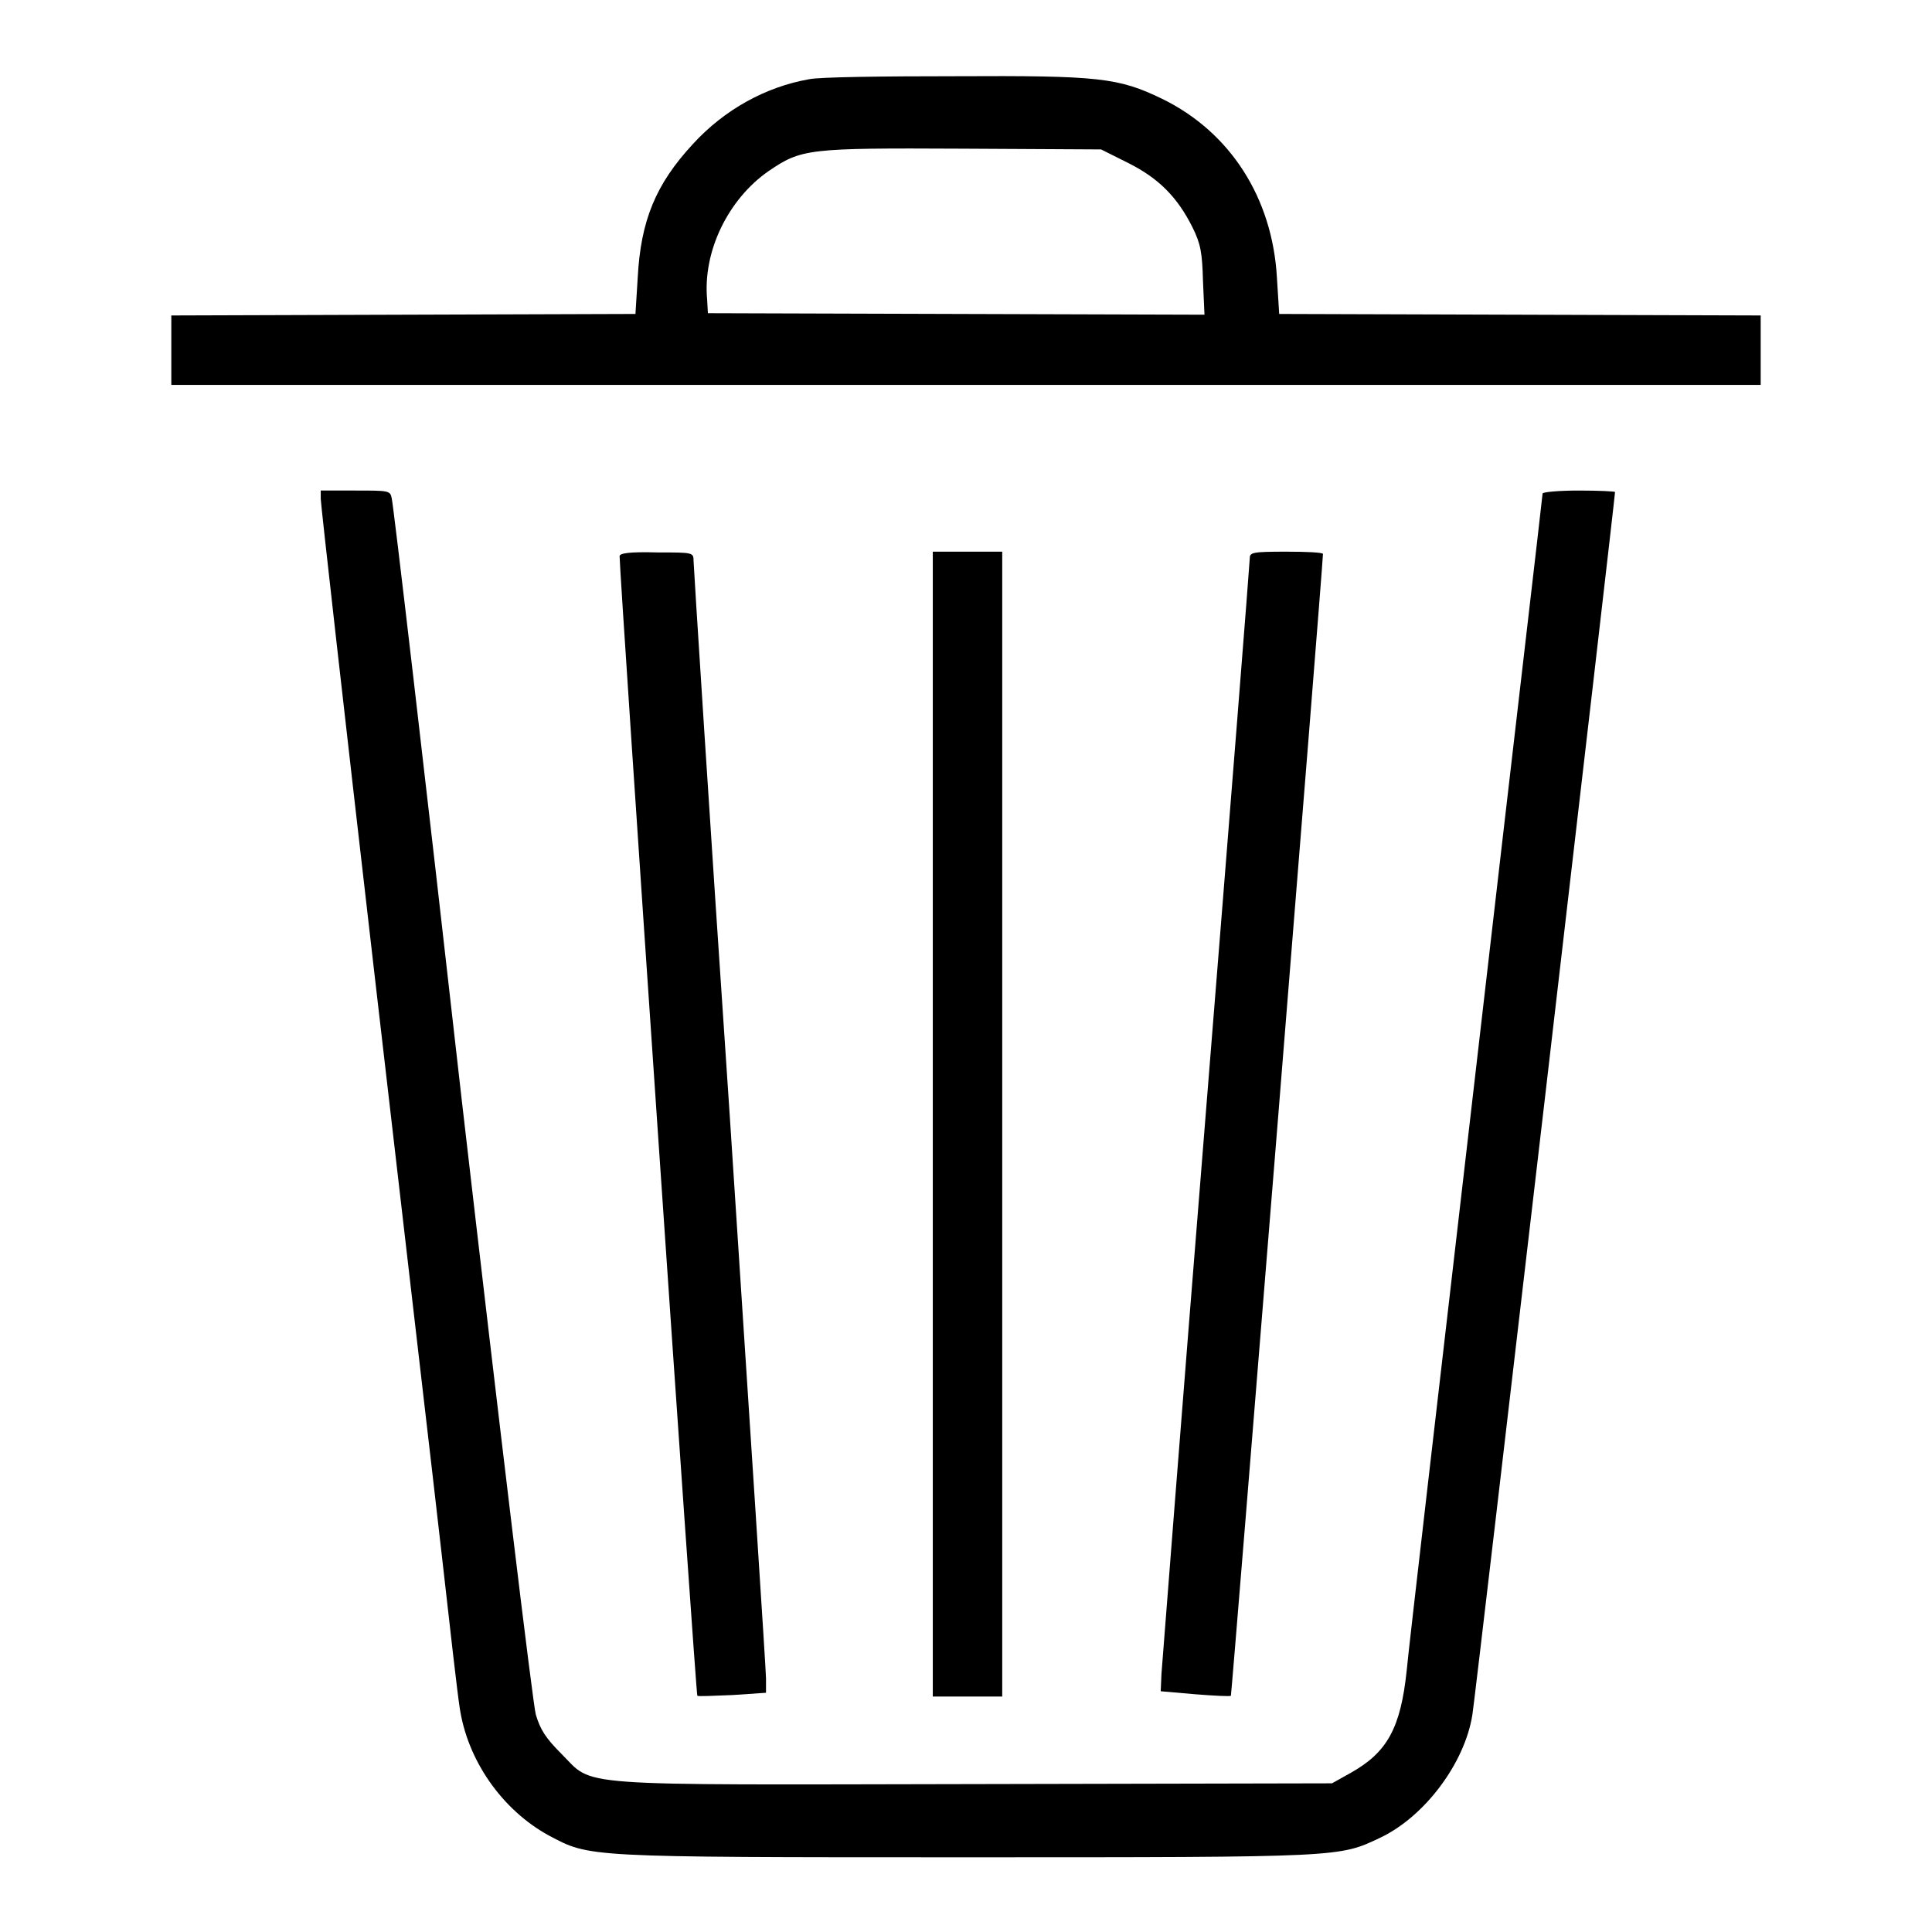 <?xml version="1.0" encoding="utf-8"?>
<svg width="24" height="24" version="1.1" xmlns="http://www.w3.org/2000/svg" xmlns:xlink="http://www.w3.org/1999/xlink" x="0px" y="0px" viewBox="0 0 256 256" enable-background="new 0 0 256 256" xml:space="preserve">
<g><g><g><path fill="#000000" d="M107.2,10.5c-5.7,1-11.2,4-15.4,8.6c-4.9,5.3-6.9,10.1-7.3,17.7l-0.3,4.8l-30.7,0.1l-30.8,0.1v4.6V51H128h105.3v-4.6v-4.6l-31.9-0.1l-31.9-0.1l-0.3-4.8c-0.6-10.6-6.2-19.3-15.2-23.7c-5.8-2.8-8.3-3.1-27.4-3C117.2,10.1,108.5,10.2,107.2,10.5z M149.5,21.6c4,2,6.5,4.5,8.5,8.5c1.1,2.2,1.3,3.4,1.4,7.1l0.2,4.5l-32.9-0.1l-32.9-0.1l-0.1-1.8c-0.6-6.4,2.8-13.3,8.1-17c4.4-3,5.2-3.1,25.7-3l18.4,0.1L149.5,21.6z"/><path fill="#000000" d="M42.5,66.1c0,0.7,3.2,29,7.1,62.8c3.9,33.8,8,68.8,9,77.7c1,8.9,2,17.7,2.3,19.6c1,7,5.6,13.6,11.8,17c5.5,2.9,4.4,2.9,55.2,2.9c50.2,0,49.5,0,55-2.6c5.9-2.8,11.2-9.9,12.2-16.3c0.4-2.4,18.9-161.2,18.9-162c0-0.1-2.2-0.2-4.8-0.2c-2.7,0-4.8,0.2-4.8,0.4c0,0.3-4,34.4-8.8,76c-4.8,41.5-9,77.5-9.2,79.9c-0.8,7.7-2.6,10.9-7.4,13.6l-2.5,1.4l-47.2,0.1c-54.4,0.1-50.5,0.4-54.9-4c-2.1-2.1-2.8-3.2-3.4-5.2c-0.4-1.4-4.8-38-9.8-81.3c-4.9-43.4-9.1-79.3-9.3-79.9c-0.2-1-0.4-1-4.8-1h-4.6L42.5,66.1L42.5,66.1z"/><path fill="#000000" d="M82.1,73.7c0,2.6,10.1,150.8,10.3,151c0.1,0.1,2.2,0,4.7-0.1l4.4-0.3v-1.9c0-1.1-2.2-34.6-4.8-74.5c-2.7-39.9-4.8-73-4.8-73.6c0-1.1-0.1-1.1-4.8-1.1C83.4,73.1,82.1,73.3,82.1,73.7z"/><path fill="#000000" d="M123.6,149v75.8h4.6h4.6V149V73.1h-4.6h-4.6L123.6,149L123.6,149z"/><path fill="#000000" d="M165.6,74c0,0.5-2.6,33.4-5.8,73.2c-3.2,39.7-5.8,73.3-5.9,74.6l-0.1,2.3l4.6,0.4c2.5,0.2,4.6,0.3,4.7,0.2c0.1-0.1,12.2-149.9,12.2-151.3c0-0.2-2.2-0.3-4.8-0.3C165.9,73.1,165.6,73.2,165.6,74z"/></g></g></g>
</svg>